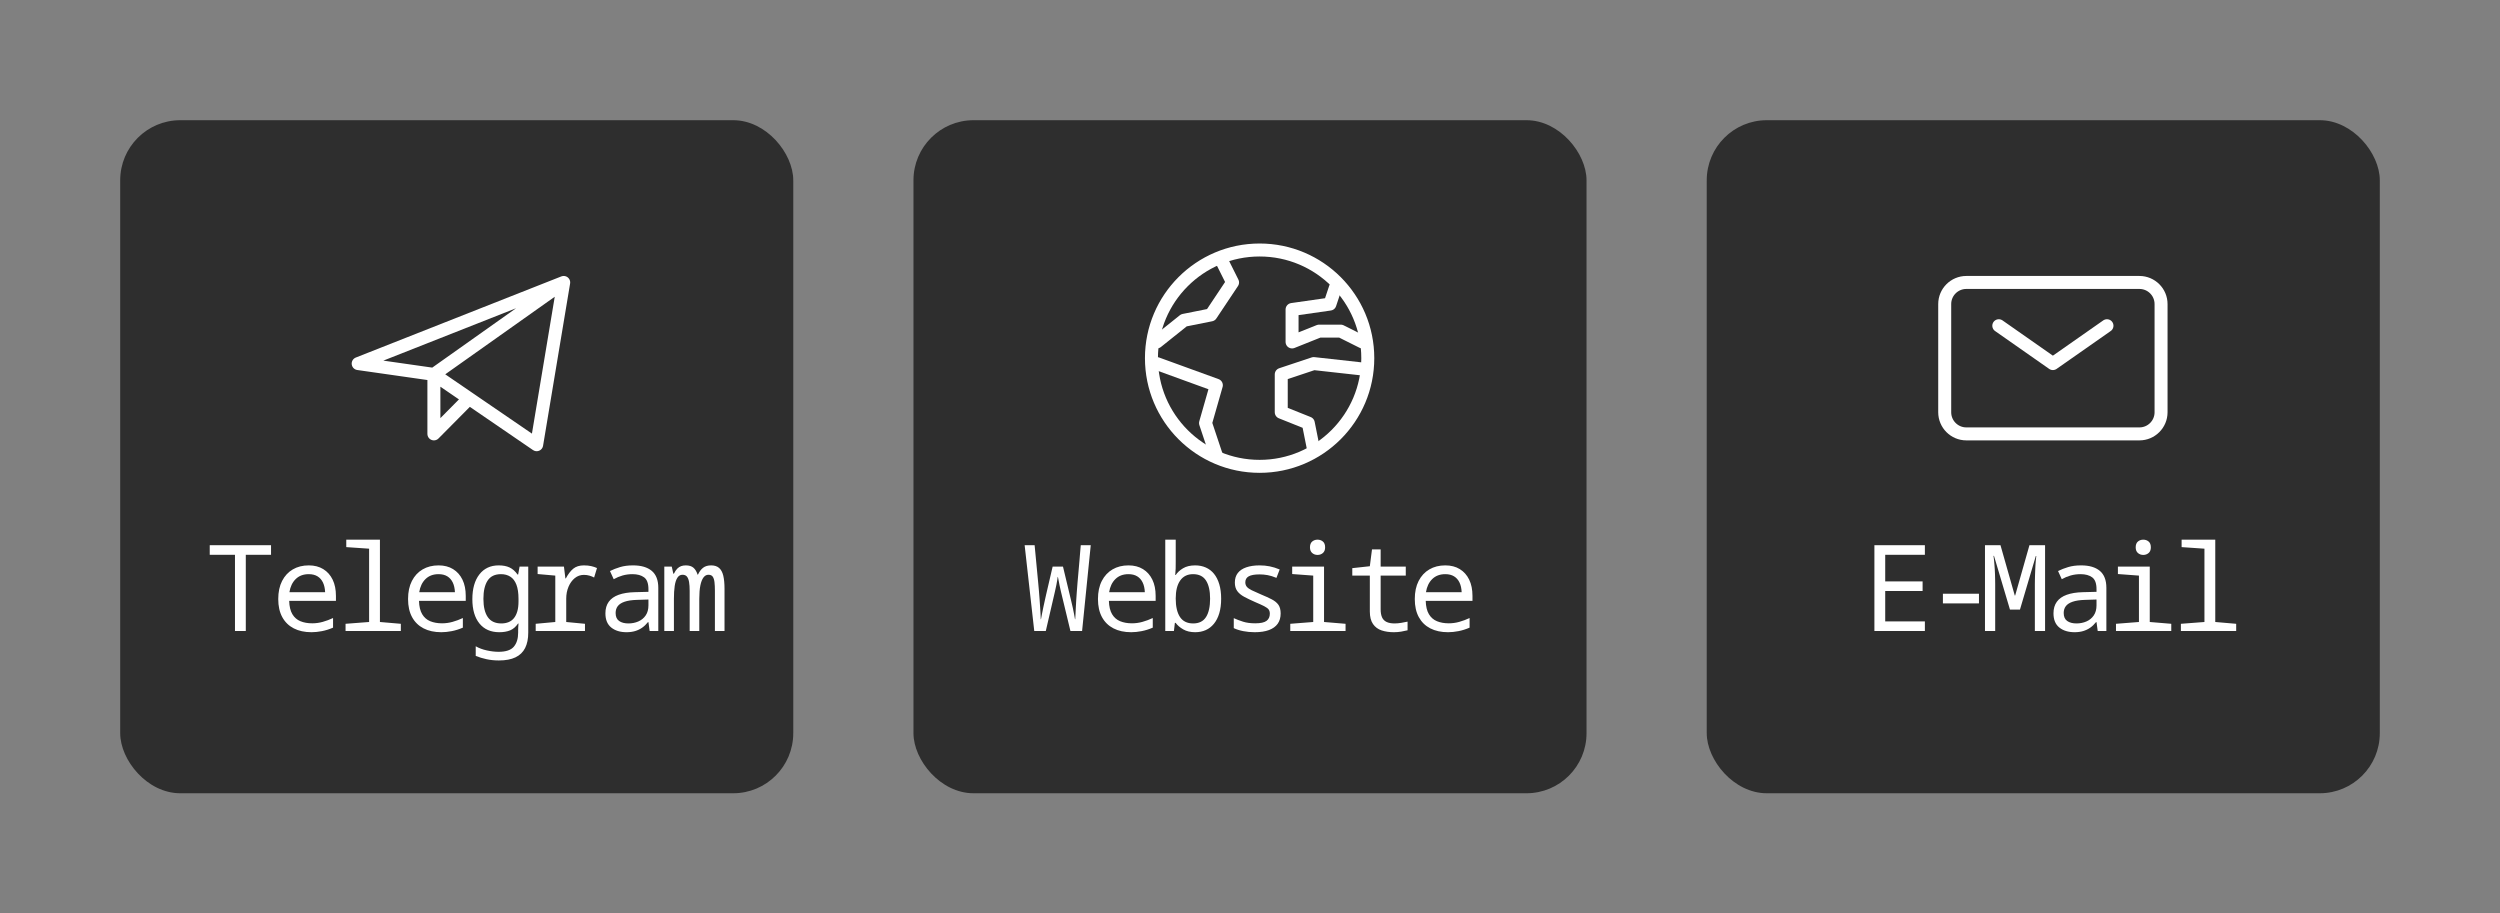<svg xmlns='http://www.w3.org/2000/svg' xmlns:xlink="http://www.w3.org/1999/xlink" height='152' width='416'>
    <rect width="100%" height="100%" fill="#808080" stroke="none"/>
    <style>
        .btn .foreground {
        transition: transform .3s;
        }

        .btn:hover .foreground {
        transform: translate(0, -10px);
        }
    </style>
    <a target="_blank" xlink:href="https://t.me/notmynamae">
        <g transform="translate(20, 20)" class="btn">
            <rect width="112" height="112" fill="#888" opacity=".50" rx="10" />
            <g class="foreground">
                <rect width="112" height="112" fill="#2e2e2e" rx="10" />
                <path d="M21 5L2 12.5L9 13.5M21 5L18.5 20L9 13.5M21 5L9 13.5M9 13.5V19L12.249 15.723" fill="none"
                      stroke-linecap='round' stroke-linejoin='round' stroke-width='1.2' stroke="white"
                      transform="scale(1.8) translate(20,10)" />
                <path fill="white" transform="translate(14, 85) scale(.02)"
                      d="M255 -0L255 -634 45 -634 45 -714 555 -714 555 -634 345 -634 345 -0 255 -0 255 -0M892 10Q806 10 744 -22 682 -54 648.5 -115.5 615 -177 615 -266 615 -354 647 -416.5 679 -479 736 -512.5 793 -546 869 -546 939 -546 989.5 -515 1040 -484 1067.5 -427.5 1095 -371 1095 -292L1095 -251 706 -251Q708 -181 732.5 -140 757 -99 799.5 -81.5 842 -64 898 -64 942 -64 985 -76 1028 -88 1071 -108L1071 -28Q1025 -8 979 1 933 10 892 10L892 10M1005 -323Q1003 -370 987 -403.5 971 -437 941.5 -455 912 -473 869 -473 802 -473 760.5 -432.5 719 -392 708 -323L1005 -323 1005 -323M1175 -0L1175 -60 1371 -75 1371 -685 1181 -698 1181 -760 1461 -760 1461 -75 1635 -60 1635 -0 1175 -0 1175 -0M1972 10Q1886 10 1824 -22 1762 -54 1728.5 -115.5 1695 -177 1695 -266 1695 -354 1727 -416.5 1759 -479 1816 -512.5 1873 -546 1949 -546 2019 -546 2069.5 -515 2120 -484 2147.5 -427.5 2175 -371 2175 -292L2175 -251 1786 -251Q1788 -181 1812.5 -140 1837 -99 1879.5 -81.5 1922 -64 1978 -64 2022 -64 2065 -76 2108 -88 2151 -108L2151 -28Q2105 -8 2059 1 2013 10 1972 10L1972 10M2085 -323Q2083 -370 2067 -403.5 2051 -437 2021.5 -455 1992 -473 1949 -473 1882 -473 1840.5 -432.5 1799 -392 1788 -323L2085 -323 2085 -323M2451 245Q2396 245 2347.5 234.5 2299 224 2258 207L2258 127Q2298 150 2350.5 161.5 2403 173 2448 173 2539 173 2575 130.5 2611 88 2611 14L2611 -5Q2611 -17 2611.5 -28 2612 -39 2614 -62L2610 -62Q2582 -21 2544.5 -5.5 2507 10 2454 10 2348 10 2289 -62.5 2230 -135 2230 -265 2230 -396 2288.5 -471 2347 -546 2449 -546 2503 -546 2540 -528.5 2577 -511 2606 -470L2611 -470 2623 -536 2695 -536 2695 14Q2695 90 2669 141.5 2643 193 2589 219 2535 245 2451 245L2451 245M2471 -63Q2504 -63 2530.5 -73.5 2557 -84 2575.5 -106.5 2594 -129 2604 -163.5 2614 -198 2614 -246L2614 -267Q2614 -340 2596.5 -385.5 2579 -431 2546 -452 2513 -473 2468 -473 2392 -473 2357 -419.5 2322 -366 2322 -268 2322 -168 2358.5 -115.5 2395 -63 2471 -63L2471 -63M2757 -0L2757 -60 2920 -75 2920 -461 2773 -474 2773 -536 2992 -536 3004 -438 3008 -438Q3036 -491 3069.5 -518.5 3103 -546 3158 -546 3192 -546 3218.5 -540 3245 -534 3267 -524L3243 -445Q3227 -454 3205 -460.5 3183 -467 3158 -467 3115 -467 3082 -440 3049 -413 3030 -368 3011 -323 3011 -269L3011 -75 3167 -60 3167 -0 2757 -0 2757 -0M3513 10Q3434 10 3385.5 -29 3337 -68 3337 -147 3337 -205 3365 -243.5 3393 -282 3447.5 -301.5 3502 -321 3580 -323L3695 -326 3695 -348Q3695 -420 3659 -446.5 3623 -473 3562 -473 3519 -473 3480 -462 3441 -451 3406 -431L3375 -499Q3413 -518 3459.5 -532 3506 -546 3567 -546 3668 -546 3722.5 -500.5 3777 -455 3777 -359L3777 -0 3705 -0 3695 -74 3691 -74Q3669 -46 3642.5 -27.5 3616 -9 3584 0.5 3552 10 3513 10L3513 10M3528 -63Q3573 -63 3611 -79.5 3649 -96 3672 -129.5 3695 -163 3695 -214L3695 -262 3599 -259Q3535 -257 3496 -243.5 3457 -230 3439.5 -206.5 3422 -183 3422 -150 3422 -104 3451 -83.5 3480 -63 3528 -63L3528 -63M3827 -0L3827 -536 3889 -536 3902 -477 3907 -477Q3920 -504 3935 -519 3950 -534 3967.5 -540 3985 -546 4006 -546 4047 -546 4069.5 -526.5 4092 -507 4104 -469L4107 -469Q4124 -506 4149.5 -526 4175 -546 4217 -546 4258 -546 4282.5 -525 4307 -504 4317.5 -461 4328 -418 4328 -350L4328 -0 4248 -0 4248 -335Q4248 -377 4244.5 -406.5 4241 -436 4230 -452 4219 -468 4194 -468 4170 -468 4153 -445.5 4136 -423 4127 -379 4118 -335 4118 -268L4118 -0 4038 -0 4038 -335Q4038 -378 4033 -407.5 4028 -437 4015.5 -452.5 4003 -468 3978 -468 3952 -468 3936 -443.5 3920 -419 3913.5 -374.5 3907 -330 3907 -268L3907 -0 3827 -0 3827 -0" />
            </g>
        </g>
    </a>
    <a target="_blank" xlink:href="https://naipofo.com">
        <g transform="translate(152, 20)" class="btn">
            <rect width="112" height="112" fill="#888" opacity=".50" rx="10" />
            <g class="foreground">
                <rect width="112" height="112" fill="#2e2e2e" rx="10" />
                <g fill="none" stroke-linecap='round' stroke-linejoin='round' stroke-width='1.2' stroke="white"
                   transform="scale(1.8) translate(20,10)">
                    <path
                            d="M12 22C17.523 22 22 17.523 22 12C22 6.477 17.523 2 12 2C6.477 2 2 6.477 2 12C2 17.523 6.477 22 12 22Z" />
                    <path d="M2.5 12.5L8 14.5L7 18L8 21" />
                    <path d="M17 20.5L16.5 18L14 17V13.5L17 12.5L21.5 13" />
                    <path d="M19 5.5L18.5 7L15 7.5V10.5L17.5 9.5H19.5L21.5 10.5" />
                    <path d="M2.5 10.5L5 8.5L7.5 8L9.5 5L8.5 3" />
                </g>
                <path fill="white" transform="translate(18, 85) scale(.02)"
                      d="M105 -0L25 -714 108 -714Q112 -675 115.5 -635.5 119 -596 123 -556.5 127 -517 130.5 -477.5 134 -438 138 -399 141 -368 144 -333 147 -298 149.5 -262.5 152 -227 154 -195 156 -163 157.5 -137.5 159 -112 159 -98L161 -98Q164 -115 169 -140.5 174 -166 180 -195 186 -224 192.5 -252.5 199 -281 204 -304L258 -536 344 -536 400 -302Q406 -276 413 -247.5 420 -219 426 -191.5 432 -164 436.5 -139.5 441 -115 444 -98L446 -98Q447 -112 448 -135.5 449 -159 450.5 -188.5 452 -218 454 -253 456 -288 459 -325.5 462 -363 465 -402 468 -433 470.5 -464.5 473 -496 476 -527 479 -558 481.5 -589 484 -620 486.5 -651.5 489 -683 492 -714L575 -714 503 -0 406 -0 327 -328Q320 -358 315 -382.5 310 -407 307 -424.5 304 -442 302 -450L300 -450Q299 -442 296.5 -425 294 -408 289 -383.5 284 -359 277 -328L201 -0 105 -0 105 -0M912 10Q826 10 764 -22 702 -54 668.5 -115.5 635 -177 635 -266 635 -354 667 -416.5 699 -479 756 -512.5 813 -546 889 -546 959 -546 1009.5 -515 1060 -484 1087.5 -427.5 1115 -371 1115 -292L1115 -251 726 -251Q728 -181 752.5 -140 777 -99 819.5 -81.5 862 -64 918 -64 962 -64 1005 -76 1048 -88 1091 -108L1091 -28Q1045 -8 999 1 953 10 912 10L912 10M1025 -323Q1023 -370 1007 -403.5 991 -437 961.5 -455 932 -473 889 -473 822 -473 780.5 -432.5 739 -392 728 -323L1025 -323 1025 -323M1444 10Q1385 10 1344.5 -13.5 1304 -37 1281 -68L1275 -68 1267 -0 1195 -0 1195 -760 1282 -760 1282 -576Q1282 -548 1281.5 -521 1281 -494 1278 -466L1282 -466Q1303 -498 1343 -522 1383 -546 1444 -546 1492 -546 1532 -528.5 1572 -511 1600.5 -476 1629 -441 1644.5 -389 1660 -337 1660 -269 1660 -200 1644.5 -148 1629 -96 1600 -60.5 1571 -25 1531.5 -7.5 1492 10 1444 10L1444 10M1427 -63Q1500 -63 1534 -116 1568 -169 1568 -269 1568 -367 1534 -420 1500 -473 1426 -473 1357 -473 1319.5 -420.5 1282 -368 1282 -271 1282 -170 1317.5 -116.5 1353 -63 1427 -63L1427 -63M1939 10Q1889 10 1843.5 1 1798 -8 1765 -24L1765 -107Q1800 -91 1842.5 -77.5 1885 -64 1944 -64 2010 -64 2037.5 -84.5 2065 -105 2065 -144 2065 -165 2055.5 -178.5 2046 -192 2019 -206 1992 -220 1940 -242 1888 -265 1851 -285 1814 -305 1794 -332.5 1774 -360 1774 -403 1774 -451 1798.5 -482.5 1823 -514 1869.5 -530 1916 -546 1980 -546 2024 -546 2064 -538 2104 -530 2147 -512L2120 -442Q2080 -459 2046.5 -465 2013 -471 1980 -471 1918 -471 1889.5 -455 1861 -439 1861 -405 1861 -383 1873.5 -368 1886 -353 1914.5 -339 1943 -325 1990 -305 2043 -283 2080 -264 2117 -245 2136 -218.5 2155 -192 2155 -146 2155 -95 2130.5 -60.5 2106 -26 2058 -8 2010 10 1939 10L1939 10M2235 -0L2235 -60 2426 -75 2426 -461 2251 -474 2251 -536 2516 -536 2516 -75 2695 -60 2695 -0 2235 -0 2235 -0M2462 -633Q2436 -633 2417.5 -649 2399 -665 2399 -696 2399 -729 2417.5 -744.5 2436 -760 2462 -760 2488 -760 2506.5 -744.5 2525 -729 2525 -696 2525 -665 2506.5 -649 2488 -633 2462 -633L2462 -633M3097 10Q3040 10 2995 -5 2950 -20 2923.5 -58 2897 -96 2897 -163L2897 -461 2751 -461 2751 -523 2897 -539 2915 -679 2987 -679 2987 -536 3196 -536 3196 -461 2987 -461 2987 -180Q2987 -140 2998.5 -114 3010 -88 3036 -75.5 3062 -63 3103 -63 3129 -63 3159 -68 3189 -73 3211 -78L3211 -6Q3187 -0 3158 5 3129 10 3097 10L3097 10M3548 10Q3462 10 3400 -22 3338 -54 3304.5 -115.5 3271 -177 3271 -266 3271 -354 3303 -416.5 3335 -479 3392 -512.5 3449 -546 3525 -546 3595 -546 3645.5 -515 3696 -484 3723.5 -427.5 3751 -371 3751 -292L3751 -251 3362 -251Q3364 -181 3388.5 -140 3413 -99 3455.5 -81.5 3498 -64 3554 -64 3598 -64 3641 -76 3684 -88 3727 -108L3727 -28Q3681 -8 3635 1 3589 10 3548 10L3548 10M3661 -323Q3659 -370 3643 -403.5 3627 -437 3597.5 -455 3568 -473 3525 -473 3458 -473 3416.5 -432.5 3375 -392 3364 -323L3661 -323 3661 -323" />
            </g>
        </g>
    </a>
    <a target="_blank" xlink:href="mailto:athenaheki@gmail.com">
        <g transform="translate(284, 20)" class="btn">
            <rect width="112" height="112" fill="#888" opacity=".50" rx="10" />
            <g class="foreground">
                <rect width="112" height="112" fill="#2e2e2e" rx="10" />
                <g fill="none" stroke-linecap='round' stroke-linejoin='round' stroke-width='1.2' stroke="white"
                   transform="scale(1.8) translate(20,10)">
                    <path d="M7 9L12 12.5L17 9" />
                    <path
                            d="M2 17V7C2 5.895 2.895 5 4 5H20C21.105 5 22 5.895 22 7V17C22 18.105 21.105 19 20 19H4C2.895 19 2 18.105 2 17Z" />
                </g>
                <path fill="white" transform="translate(26, 85) scale(.02)"
                      d="M95 -0L95 -714 515 -714 515 -634 185 -634 185 -413 496 -413 496 -333 185 -333 185 -80 515 -80 515 -0 95 -0 95 -0M665 -230L665 -310 965 -310 965 -230 665 -230 665 -230M1015 -0L1015 -714 1144 -714 1263 -295 1266 -295 1385 -714 1515 -714 1515 -0 1430 -0 1430 -387Q1430 -407 1430.5 -427 1431 -447 1431.5 -467.5 1432 -488 1433 -508 1434 -528 1435 -548 1436 -568 1438 -587 1440 -606 1442 -624L1438 -624 1306 -178 1223 -178 1090 -625 1086 -625Q1088 -610 1090 -592 1092 -574 1093.5 -554 1095 -534 1096.5 -512.5 1098 -491 1098.5 -469.5 1099 -448 1099.5 -427 1100 -406 1100 -387L1100 -0 1015 -0 1015 -0M1761 10Q1682 10 1633.5 -29 1585 -68 1585 -147 1585 -205 1613 -243.5 1641 -282 1695.5 -301.5 1750 -321 1828 -323L1943 -326 1943 -348Q1943 -420 1907 -446.5 1871 -473 1810 -473 1767 -473 1728 -462 1689 -451 1654 -431L1623 -499Q1661 -518 1707.5 -532 1754 -546 1815 -546 1916 -546 1970.5 -500.5 2025 -455 2025 -359L2025 -0 1953 -0 1943 -74 1939 -74Q1917 -46 1890.5 -27.5 1864 -9 1832 0.5 1800 10 1761 10L1761 10M1776 -63Q1821 -63 1859 -79.5 1897 -96 1920 -129.5 1943 -163 1943 -214L1943 -262 1847 -259Q1783 -257 1744 -243.5 1705 -230 1687.5 -206.5 1670 -183 1670 -150 1670 -104 1699 -83.5 1728 -63 1776 -63L1776 -63M2105 -0L2105 -60 2296 -75 2296 -461 2121 -474 2121 -536 2386 -536 2386 -75 2565 -60 2565 -0 2105 -0 2105 -0M2332 -633Q2306 -633 2287.5 -649 2269 -665 2269 -696 2269 -729 2287.5 -744.5 2306 -760 2332 -760 2358 -760 2376.5 -744.5 2395 -729 2395 -696 2395 -665 2376.5 -649 2358 -633 2332 -633L2332 -633M2645 -0L2645 -60 2841 -75 2841 -685 2651 -698 2651 -760 2931 -760 2931 -75 3105 -60 3105 -0 2645 -0 2645 -0" />
            </g>
        </g>
    </a>
</svg>
